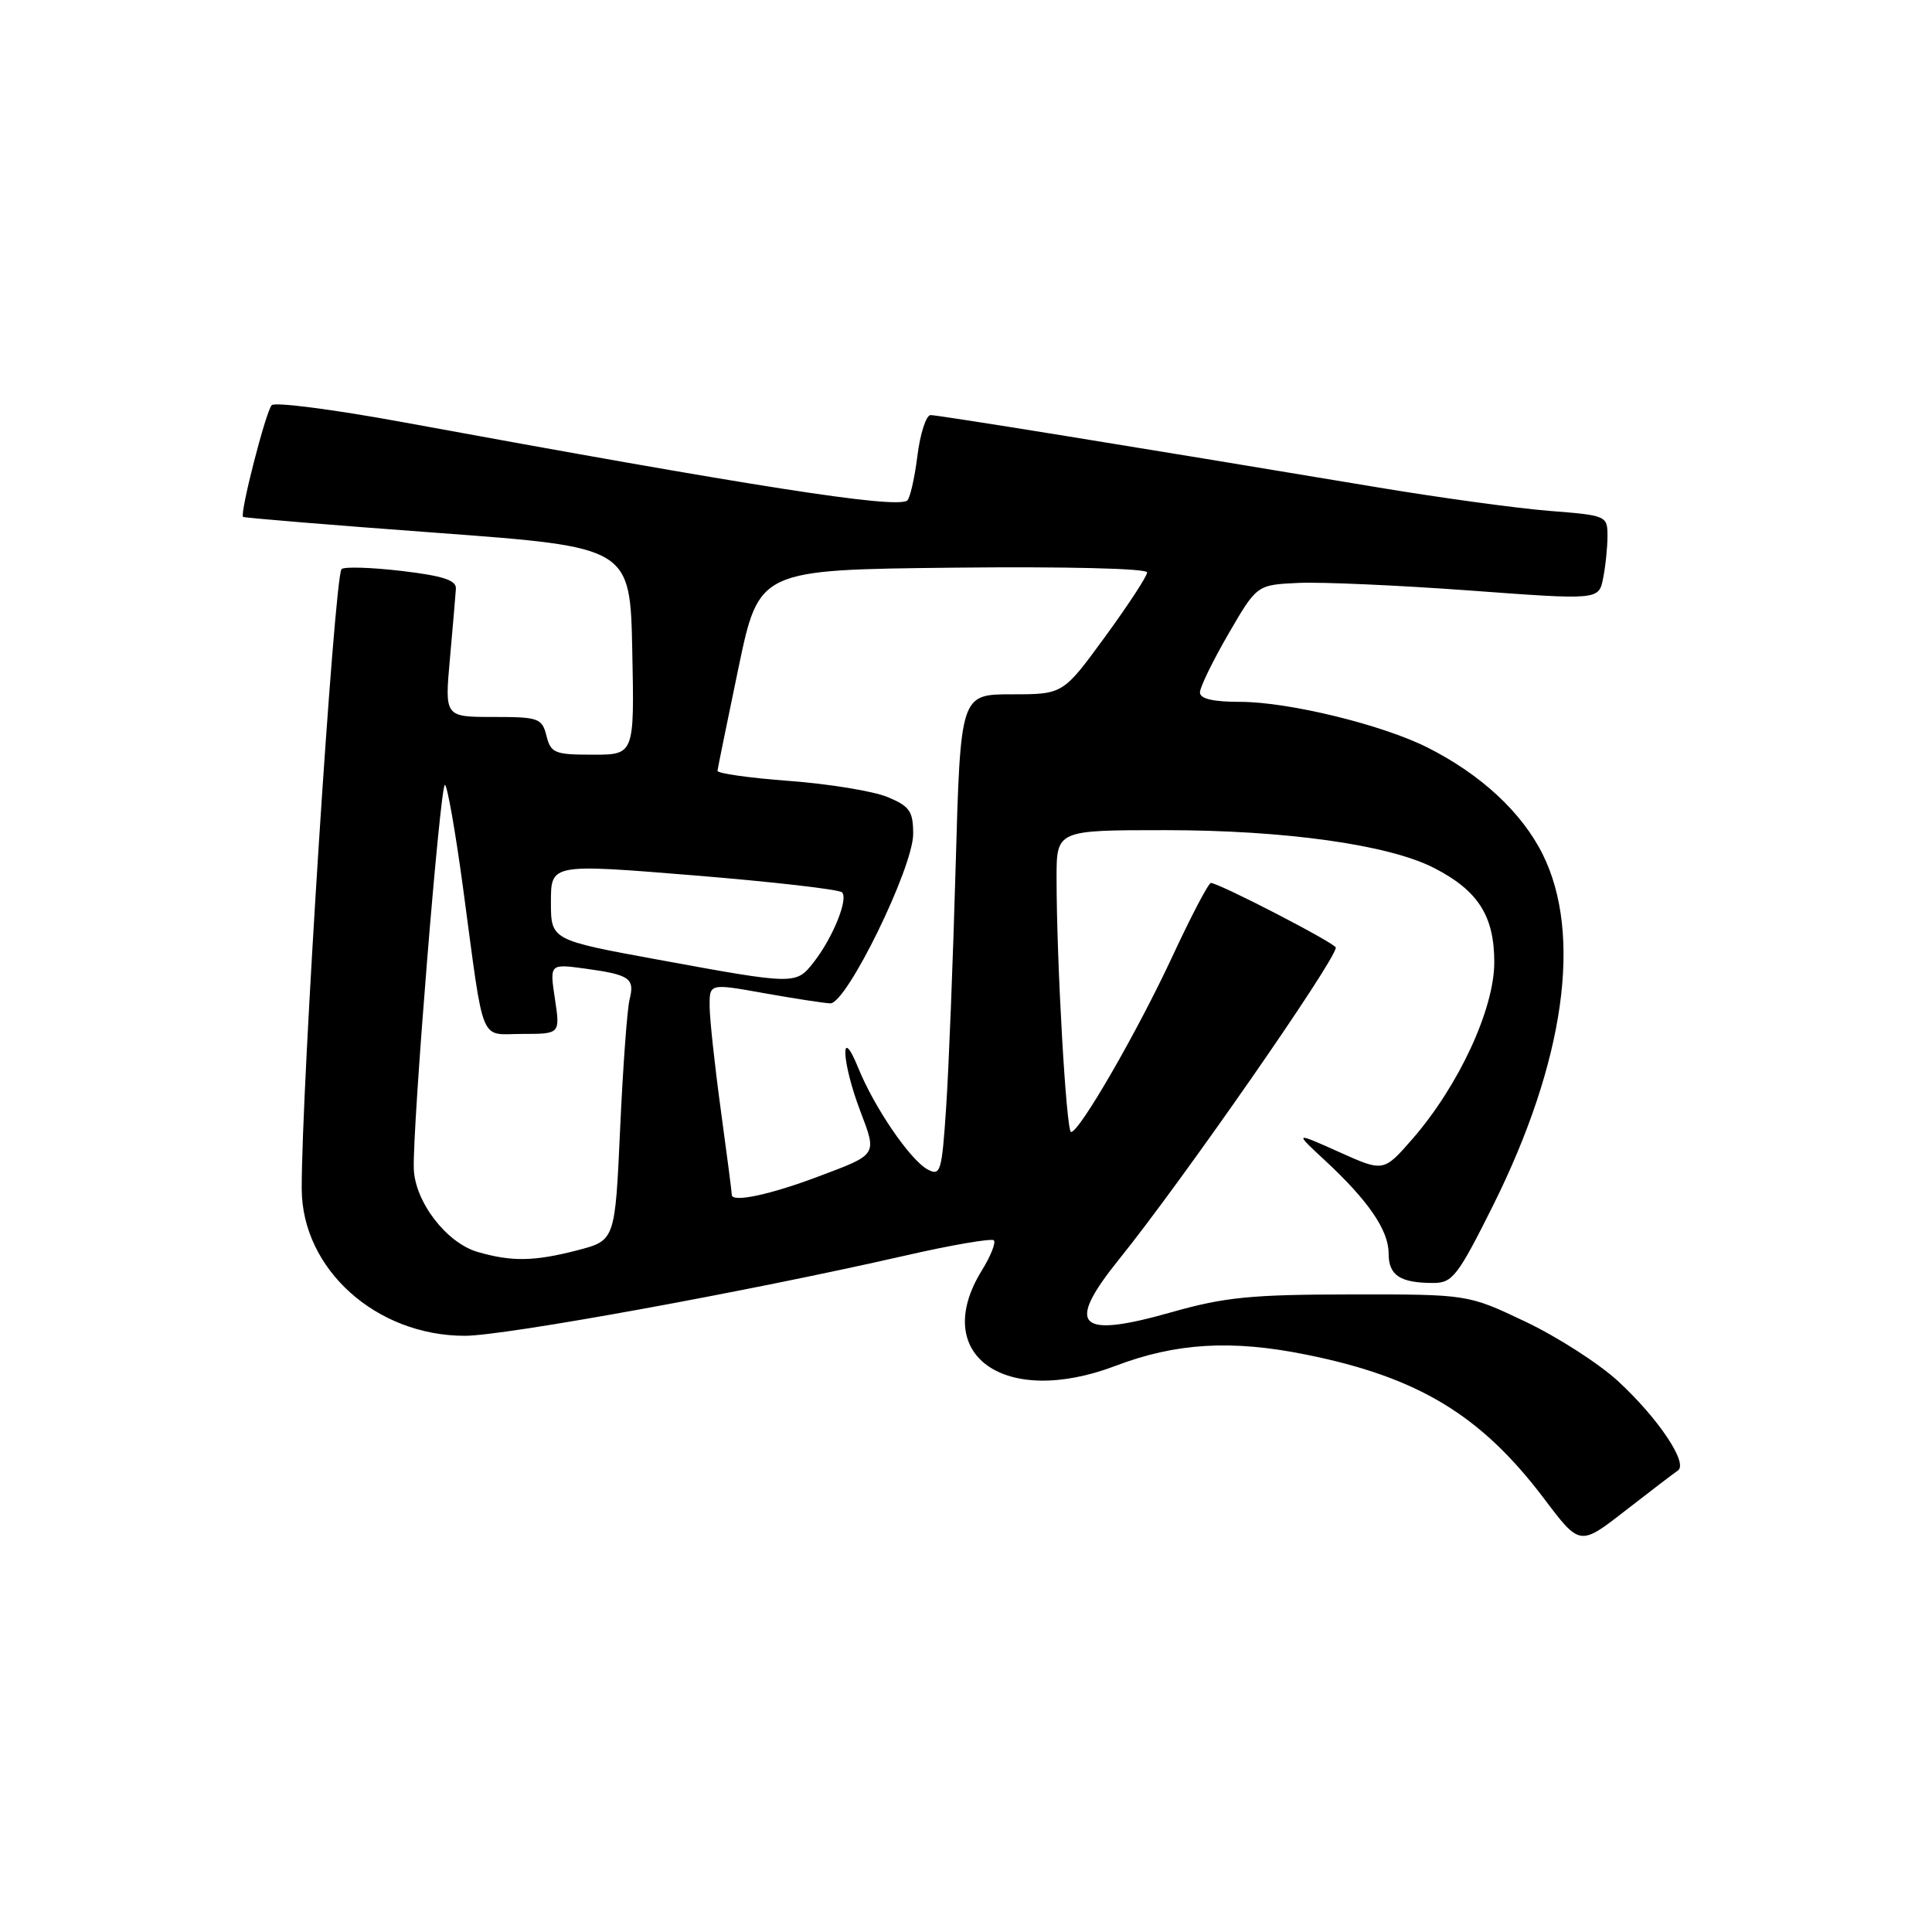 <?xml version="1.0" encoding="UTF-8" standalone="no"?>
<!DOCTYPE svg PUBLIC "-//W3C//DTD SVG 1.1//EN" "http://www.w3.org/Graphics/SVG/1.1/DTD/svg11.dtd" >
<svg xmlns="http://www.w3.org/2000/svg" xmlns:xlink="http://www.w3.org/1999/xlink" version="1.1" viewBox="0 0 256 256">
 <g >
 <path fill="currentColor"
d=" M 222.33 194.85 C 223.73 193.90 219.73 187.93 214.40 183.01 C 211.87 180.68 206.36 177.14 202.15 175.14 C 194.50 171.50 194.50 171.50 179.00 171.52 C 165.79 171.53 162.28 171.88 155.25 173.87 C 142.77 177.42 141.12 175.75 148.30 166.84 C 156.66 156.47 177.00 127.21 177.00 125.56 C 177.00 125.01 161.52 117.00 160.45 117.00 C 160.13 117.00 157.83 121.39 155.34 126.75 C 150.73 136.67 143.04 150.00 141.92 150.00 C 141.29 150.00 140.00 127.48 140.00 116.34 C 140.00 110.00 140.00 110.00 154.37 110.00 C 170.25 110.00 183.97 111.92 189.98 114.99 C 195.84 117.98 198.00 121.35 198.00 127.50 C 198.00 133.70 193.29 143.86 187.17 150.90 C 183.33 155.30 183.33 155.30 177.42 152.64 C 171.50 149.99 171.50 149.99 175.50 153.70 C 181.30 159.07 184.00 163.01 184.00 166.09 C 184.00 169.00 185.51 170.00 189.94 170.00 C 192.46 170.00 193.18 169.06 197.83 159.75 C 207.33 140.68 209.71 123.84 204.41 113.19 C 201.64 107.64 196.22 102.61 189.17 99.06 C 183.17 96.03 170.73 93.00 164.34 93.00 C 160.72 93.00 159.00 92.59 159.00 91.75 C 159.00 91.06 160.70 87.57 162.77 84.00 C 166.54 77.50 166.54 77.50 172.02 77.24 C 175.03 77.10 185.23 77.55 194.67 78.24 C 211.85 79.51 211.85 79.51 212.42 76.63 C 212.74 75.05 213.00 72.52 213.00 71.02 C 213.00 68.34 212.87 68.29 205.25 67.69 C 200.99 67.35 190.75 65.95 182.50 64.57 C 150.31 59.20 124.35 55.00 123.31 55.00 C 122.72 55.00 121.92 57.47 121.55 60.48 C 121.17 63.50 120.55 66.14 120.18 66.35 C 118.36 67.37 100.14 64.53 53.11 55.89 C 44.09 54.24 36.39 53.25 36.00 53.69 C 35.20 54.58 31.74 68.10 32.21 68.49 C 32.37 68.62 43.98 69.58 58.00 70.61 C 83.50 72.50 83.50 72.50 83.78 86.25 C 84.06 100.00 84.06 100.00 78.55 100.00 C 73.50 100.00 72.98 99.79 72.41 97.50 C 71.82 95.16 71.38 95.00 65.35 95.00 C 58.92 95.00 58.92 95.00 59.62 87.25 C 60.00 82.99 60.36 78.83 60.41 78.01 C 60.48 76.88 58.70 76.30 53.19 75.65 C 49.16 75.18 45.60 75.07 45.26 75.41 C 44.30 76.36 39.93 144.37 39.98 157.55 C 40.02 168.17 49.84 177.00 61.60 177.00 C 66.86 177.00 99.00 171.15 119.82 166.40 C 126.05 164.97 131.39 164.06 131.69 164.35 C 131.98 164.65 131.28 166.43 130.11 168.32 C 123.19 179.51 133.08 186.58 147.82 180.98 C 155.80 177.94 163.19 177.50 173.00 179.48 C 187.91 182.47 196.23 187.50 204.60 198.58 C 209.34 204.86 209.34 204.86 215.35 200.18 C 218.66 197.61 221.80 195.21 222.33 194.85 Z  M 63.29 165.89 C 59.17 164.70 54.98 159.25 54.83 154.87 C 54.64 149.45 58.32 104.00 58.95 104.00 C 59.26 104.00 60.35 110.19 61.37 117.75 C 64.22 138.93 63.44 137.00 69.24 137.00 C 74.23 137.00 74.23 137.00 73.53 132.35 C 72.83 127.71 72.83 127.71 77.50 128.34 C 83.47 129.16 84.13 129.62 83.42 132.45 C 83.10 133.73 82.54 141.44 82.17 149.58 C 81.50 164.37 81.50 164.37 76.50 165.67 C 70.77 167.15 67.82 167.20 63.29 165.89 Z  M 96.97 158.33 C 96.95 157.87 96.29 152.78 95.50 147.00 C 94.71 141.22 94.05 135.10 94.03 133.40 C 94.00 130.30 94.00 130.30 101.25 131.60 C 105.24 132.31 109.19 132.92 110.02 132.95 C 112.17 133.02 121.00 114.97 121.00 110.50 C 121.00 107.50 120.54 106.83 117.62 105.62 C 115.77 104.84 109.92 103.88 104.62 103.48 C 99.33 103.09 95.03 102.48 95.07 102.13 C 95.11 101.78 96.36 95.65 97.85 88.50 C 100.57 75.50 100.57 75.50 126.28 75.22 C 141.14 75.06 152.00 75.32 152.00 75.85 C 152.00 76.34 149.49 80.18 146.43 84.37 C 140.86 92.00 140.86 92.00 134.07 92.00 C 127.27 92.00 127.27 92.00 126.63 114.75 C 126.28 127.26 125.71 141.65 125.37 146.72 C 124.80 155.28 124.63 155.87 122.92 154.96 C 120.61 153.72 115.85 146.76 113.72 141.50 C 111.28 135.48 111.52 140.72 113.98 147.19 C 116.22 153.09 116.33 152.93 108.50 155.87 C 102.04 158.31 97.01 159.38 96.97 158.33 Z  M 87.25 127.17 C 73.00 124.56 73.00 124.56 73.00 119.51 C 73.00 114.45 73.00 114.45 91.93 115.99 C 102.35 116.84 111.18 117.85 111.57 118.24 C 112.45 119.11 110.34 124.29 107.79 127.54 C 105.47 130.49 105.33 130.49 87.25 127.17 Z "/>
</g>
</svg>